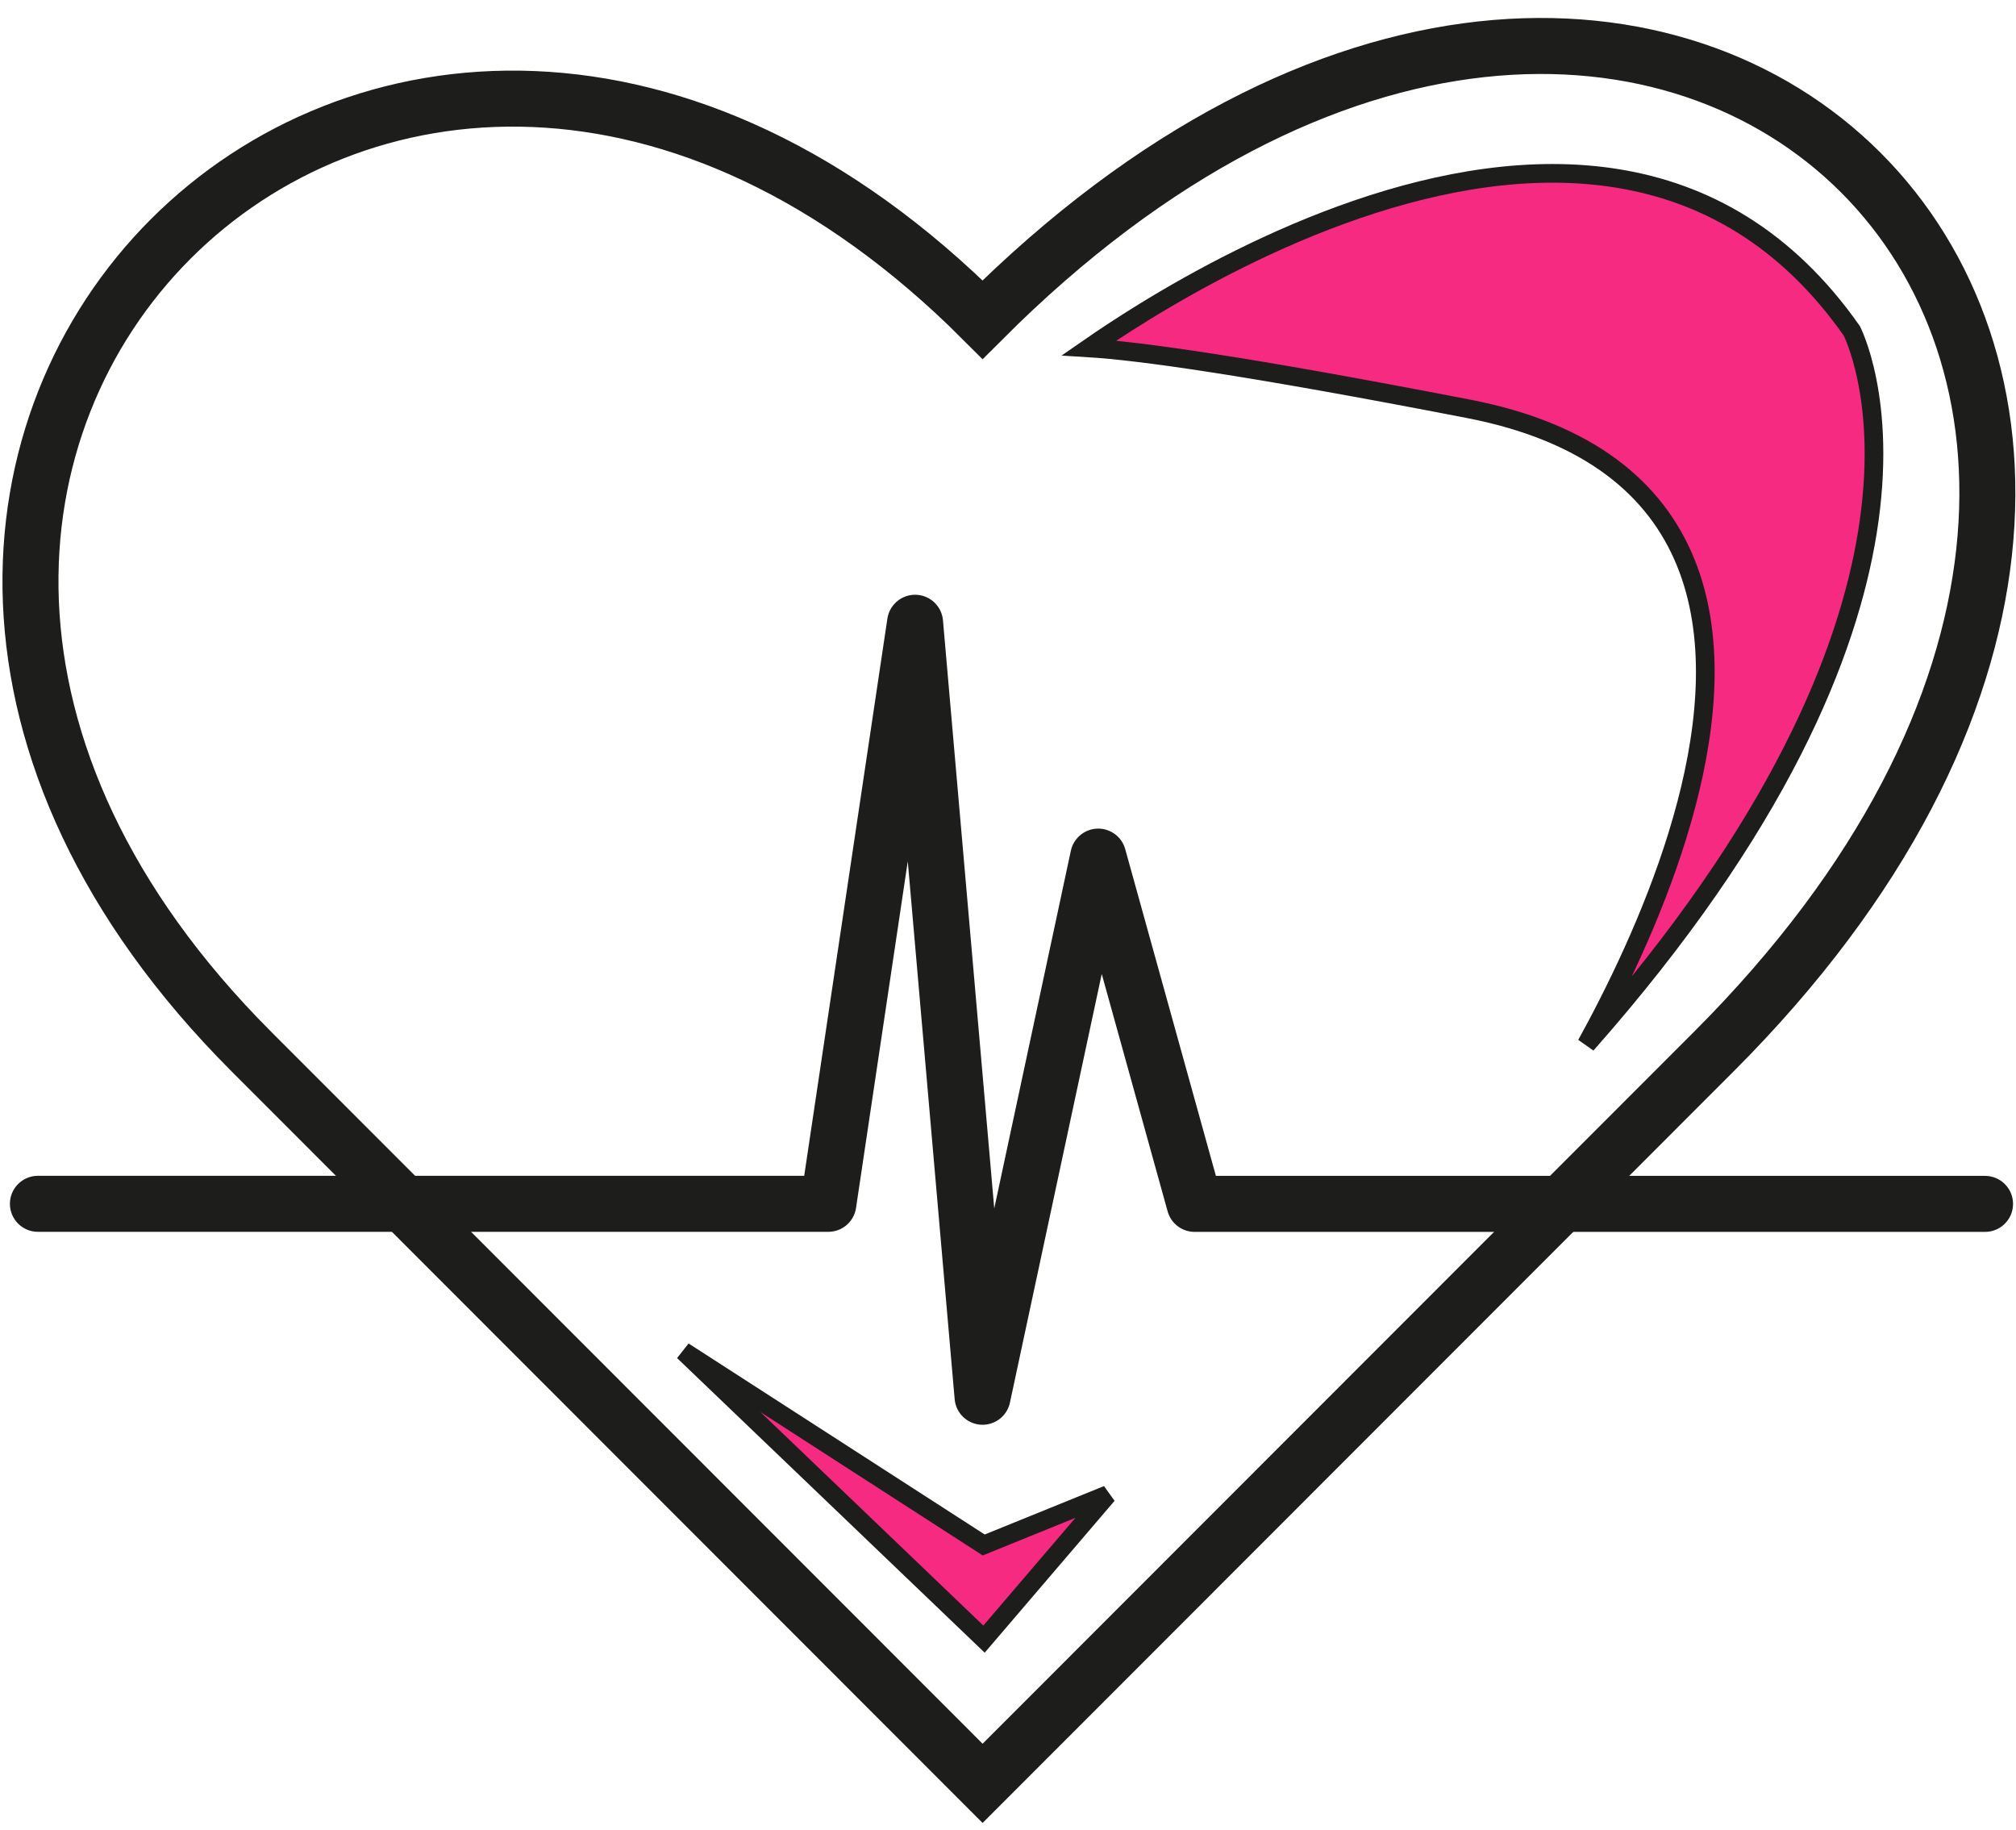 <svg width="108" height="98" viewBox="0 0 108 98" fill="none" xmlns="http://www.w3.org/2000/svg">
<path d="M91.816 56.322L52.639 95.522L13.463 56.322C-18.412 24.427 20.765 -14.775 52.639 17.121C89.252 -19.514 128.429 19.689 91.816 56.322Z" stroke="#1D1D1B" stroke-width="3" stroke-miterlimit="10"/>
<path d="M2.031 64.48H44.375L49.022 33.357L52.637 74.815L58.834 45.883L63.997 64.484H106.341" stroke="#1D1D1B" stroke-width="3" stroke-linecap="round" stroke-linejoin="round"/>
<path d="M84.987 55.941C85.168 55.612 85.354 55.268 85.544 54.91C87.211 51.767 89.175 47.51 90.339 43.086C91.5 38.673 91.886 34.019 90.306 30.129C88.71 26.198 85.15 23.154 78.669 21.898C66.666 19.571 60.991 18.798 58.339 18.635C59.103 18.106 60.092 17.448 61.262 16.727C64.18 14.93 68.213 12.754 72.685 11.22C77.16 9.684 82.042 8.804 86.675 9.561C91.28 10.313 95.671 12.687 99.204 17.722L99.208 17.73C99.22 17.755 99.239 17.795 99.264 17.85C99.314 17.96 99.385 18.128 99.469 18.355C99.636 18.808 99.85 19.494 100.03 20.403C100.391 22.22 100.615 24.938 100.043 28.494C99.004 34.962 95.328 44.241 84.987 55.941Z" fill="#F62A81" stroke="#1D1D1B"/>
<path d="M52.481 82.613L52.699 82.754L52.94 82.656L59.33 80.063L52.715 87.797L36.617 72.381L52.481 82.613Z" fill="#F62A81" stroke="#1D1D1B"/>
</svg>
